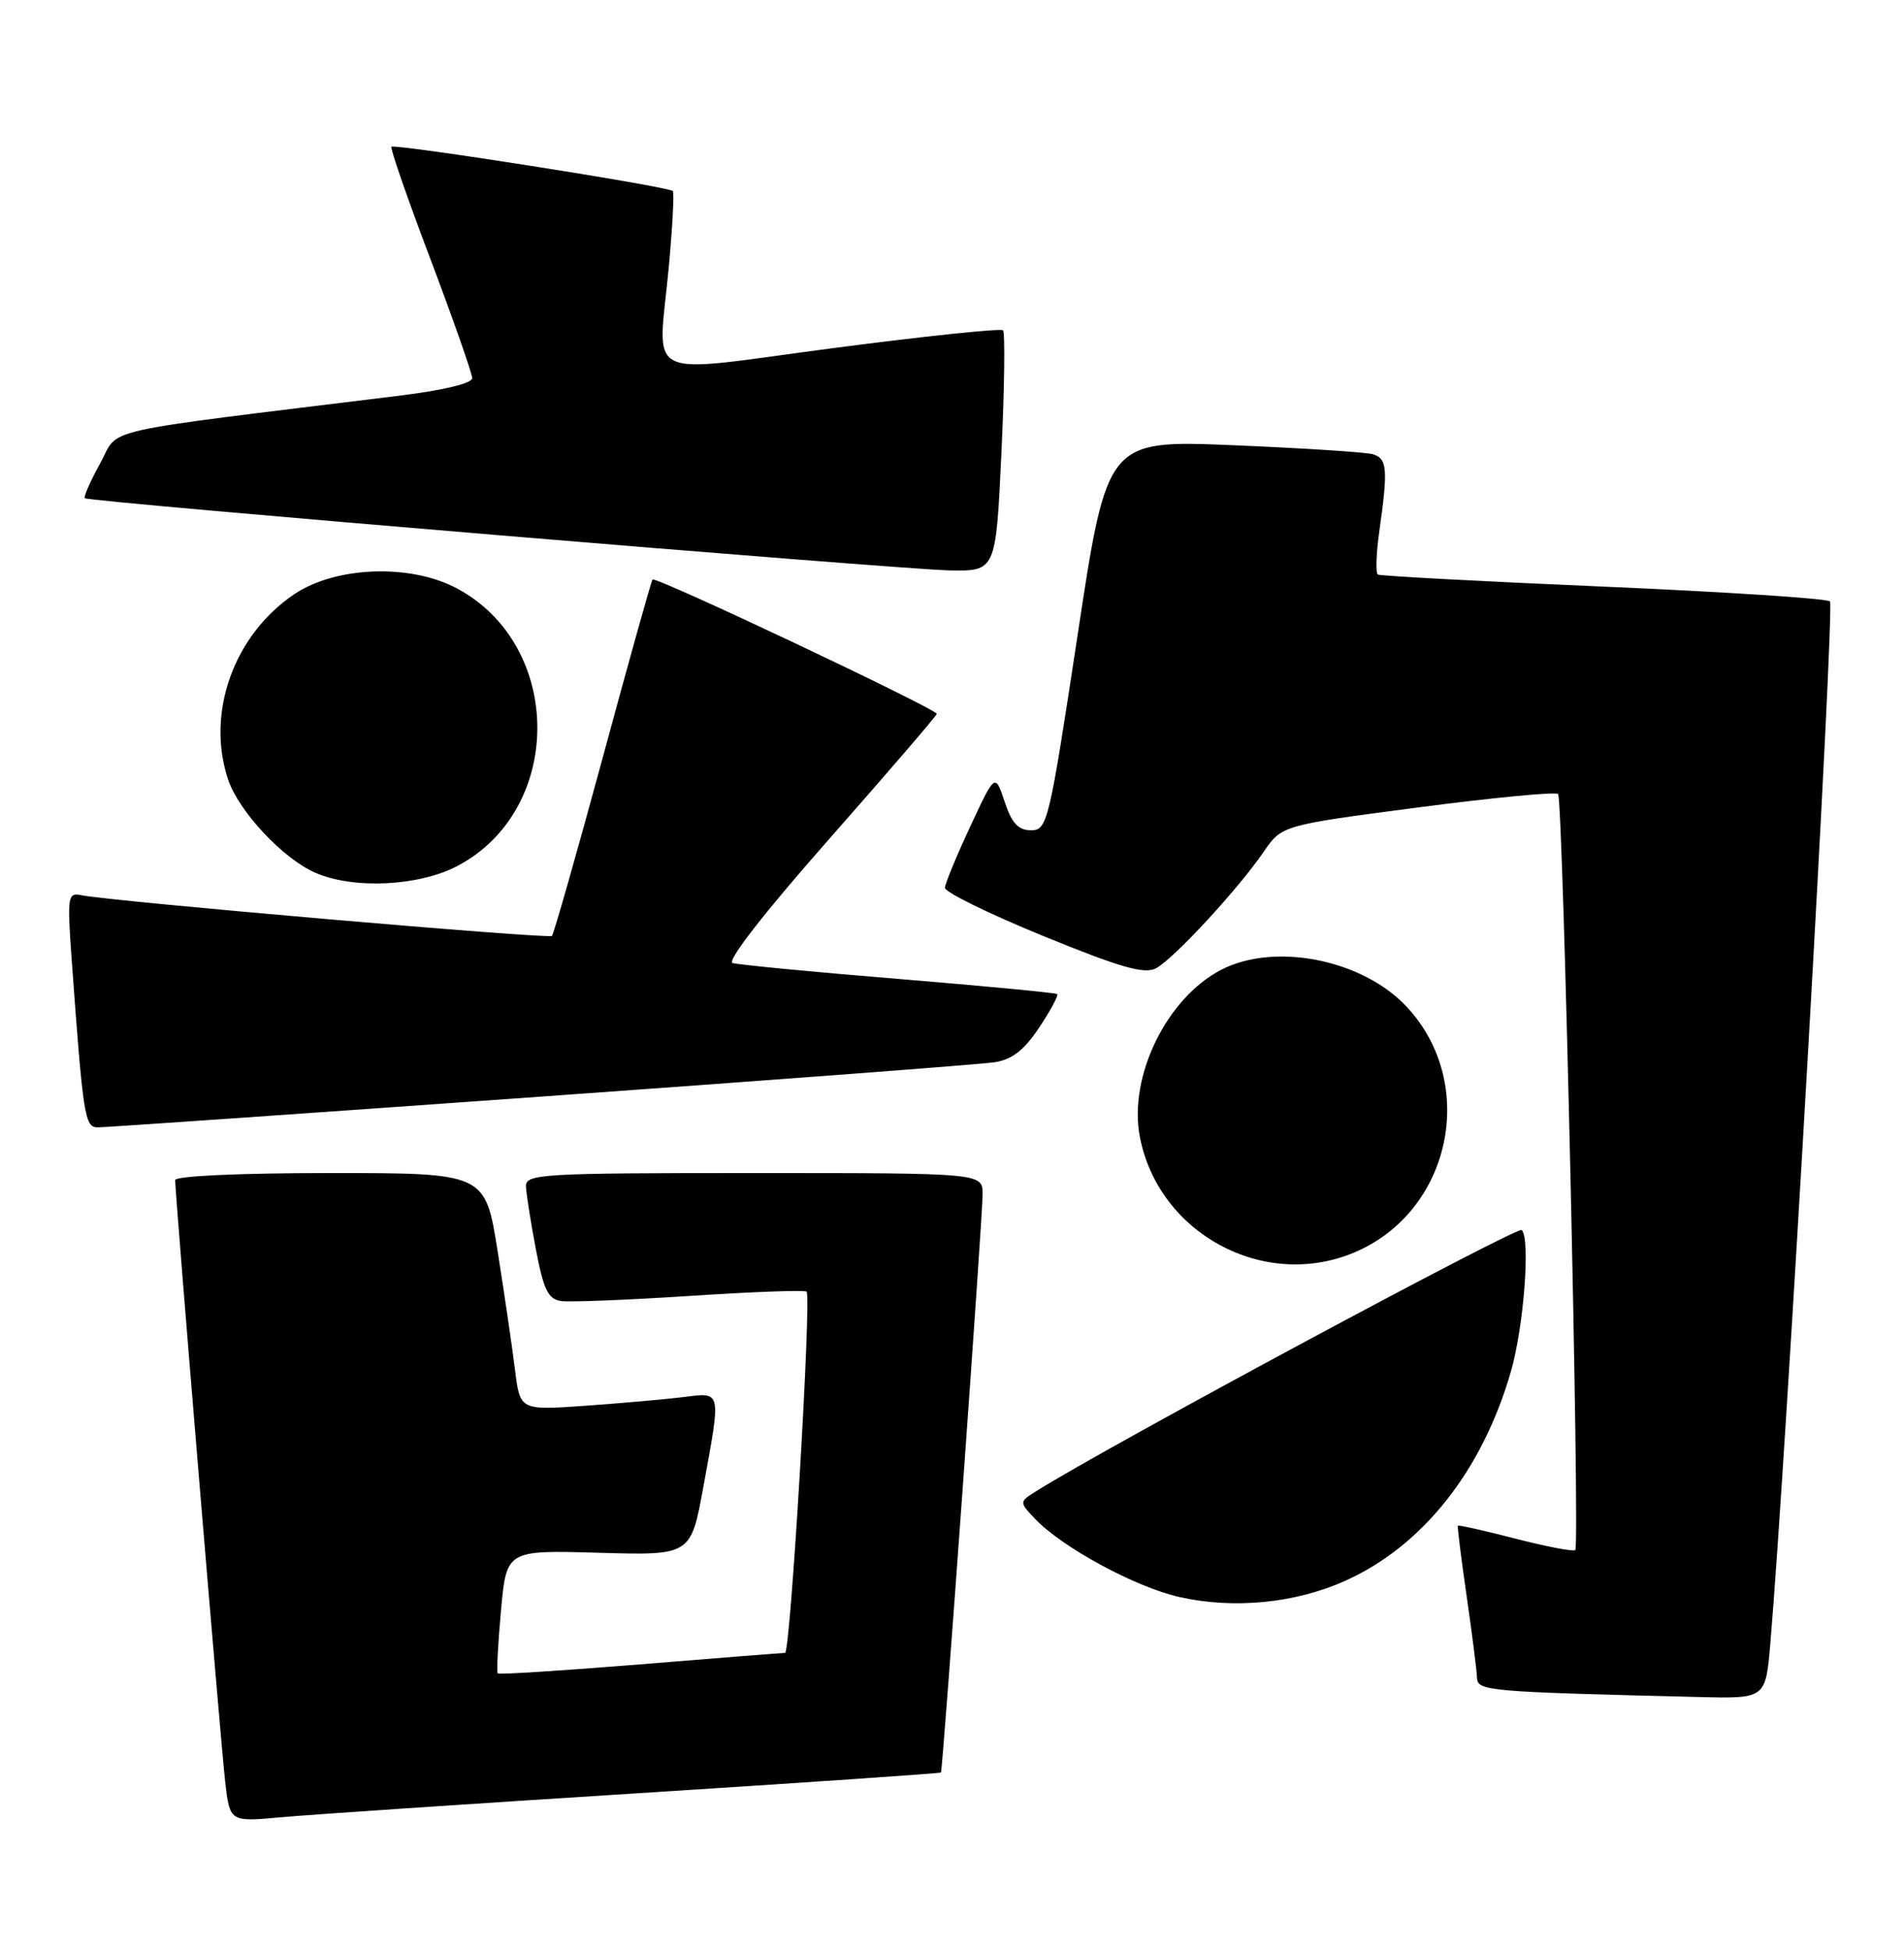 <?xml version="1.0" encoding="UTF-8" standalone="no"?>
<!DOCTYPE svg PUBLIC "-//W3C//DTD SVG 1.1//EN" "http://www.w3.org/Graphics/SVG/1.1/DTD/svg11.dtd" >
<svg xmlns="http://www.w3.org/2000/svg" xmlns:xlink="http://www.w3.org/1999/xlink" version="1.1" viewBox="0 0 250 256">
 <g >
 <path fill="currentColor"
d=" M 83.46 235.44 C 105.44 234.04 123.48 232.81 123.55 232.70 C 123.80 232.30 129.05 159.43 129.02 156.75 C 129.00 154.00 129.00 154.00 99.00 154.00 C 71.07 154.00 69.00 154.12 69.06 155.75 C 69.10 156.71 69.68 160.43 70.36 164.00 C 71.37 169.32 71.97 170.55 73.66 170.80 C 74.80 170.97 82.43 170.66 90.61 170.13 C 98.79 169.59 105.67 169.34 105.91 169.57 C 106.57 170.24 103.79 217.00 103.08 217.00 C 102.74 217.00 94.18 217.67 84.06 218.50 C 73.94 219.32 65.52 219.86 65.36 219.69 C 65.19 219.53 65.38 215.82 65.78 211.45 C 66.50 203.50 66.50 203.50 78.60 203.85 C 90.71 204.20 90.71 204.20 92.35 195.21 C 94.70 182.40 94.78 182.78 89.75 183.41 C 87.41 183.70 81.63 184.21 76.89 184.55 C 68.28 185.16 68.28 185.16 67.62 179.83 C 67.26 176.90 66.23 169.89 65.34 164.25 C 63.71 154.00 63.71 154.00 43.35 154.00 C 31.42 154.00 23.00 154.39 23.00 154.93 C 23.00 156.86 28.97 228.72 29.56 233.84 C 30.17 239.19 30.17 239.19 36.83 238.58 C 40.50 238.24 61.48 236.83 83.46 235.44 Z  M 232.45 215.75 C 234.51 191.56 240.92 79.53 240.28 78.95 C 239.85 78.57 226.45 77.70 210.50 77.01 C 194.55 76.33 181.24 75.61 180.92 75.43 C 180.61 75.25 180.69 72.71 181.10 69.80 C 182.27 61.57 182.15 60.18 180.25 59.63 C 179.29 59.36 171.05 58.83 161.94 58.45 C 145.37 57.77 145.37 57.77 141.49 83.39 C 137.75 108.03 137.52 109.00 135.38 109.00 C 133.70 109.00 132.85 108.08 131.91 105.25 C 130.66 101.50 130.66 101.50 127.40 108.50 C 125.60 112.35 124.11 115.97 124.07 116.54 C 124.03 117.11 129.82 119.95 136.93 122.86 C 147.19 127.05 150.27 127.93 151.80 127.11 C 154.13 125.86 162.57 116.73 165.90 111.86 C 168.30 108.35 168.30 108.35 186.15 106.01 C 195.97 104.72 204.26 103.93 204.58 104.24 C 205.24 104.90 207.47 202.87 206.84 203.50 C 206.61 203.72 203.08 203.05 199.00 202.00 C 194.92 200.95 191.51 200.18 191.42 200.30 C 191.34 200.41 191.85 204.55 192.57 209.50 C 193.28 214.45 193.90 219.27 193.93 220.22 C 194.00 222.01 195.05 222.10 223.16 222.79 C 231.83 223.00 231.83 223.00 232.45 215.75 Z  M 176.68 207.51 C 186.84 202.93 194.67 193.02 198.40 180.00 C 200.08 174.15 200.96 162.63 199.81 161.48 C 199.27 160.93 145.48 189.84 136.16 195.70 C 133.81 197.17 133.81 197.17 135.85 199.34 C 139.40 203.12 149.09 208.37 154.89 209.67 C 162.08 211.27 170.12 210.47 176.68 207.51 Z  M 177.77 164.45 C 190.52 159.12 194.14 142.28 184.70 132.17 C 178.92 125.97 167.38 123.67 160.34 127.32 C 153.17 131.04 148.16 141.32 149.66 149.22 C 152.08 161.91 165.90 169.41 177.77 164.45 Z  M 71.00 143.97 C 102.08 141.75 128.91 139.72 130.63 139.45 C 132.91 139.09 134.50 137.84 136.46 134.88 C 137.94 132.65 139.00 130.68 138.82 130.51 C 138.65 130.34 129.28 129.45 118.00 128.52 C 106.72 127.60 96.91 126.65 96.19 126.43 C 95.39 126.18 100.41 119.74 108.94 110.07 C 116.67 101.30 123.00 93.94 123.00 93.72 C 123.00 93.08 86.05 75.61 85.68 76.08 C 85.50 76.31 82.56 86.83 79.14 99.46 C 75.71 112.09 72.71 122.62 72.47 122.87 C 72.04 123.30 14.42 118.31 10.64 117.52 C 8.90 117.15 8.82 117.70 9.40 125.81 C 10.92 146.72 11.12 148.00 12.85 148.00 C 13.76 148.01 39.92 146.19 71.00 143.97 Z  M 60.09 113.67 C 74.08 106.28 74.03 84.75 60.00 77.25 C 53.89 73.98 44.07 74.34 38.62 78.02 C 30.69 83.39 27.05 93.56 29.93 102.28 C 31.31 106.48 37.14 112.72 41.41 114.58 C 46.44 116.77 55.02 116.35 60.09 113.67 Z  M 131.49 59.44 C 131.89 50.88 131.98 43.65 131.70 43.37 C 131.42 43.08 121.36 44.14 109.34 45.71 C 83.89 49.05 86.40 50.30 87.82 35.00 C 88.30 29.77 88.54 25.31 88.34 25.08 C 87.86 24.50 51.83 18.84 51.40 19.27 C 51.21 19.46 53.52 26.11 56.53 34.05 C 59.53 42.00 61.99 49.01 62.00 49.64 C 62.00 50.33 58.17 51.25 52.25 51.97 C 11.87 56.94 15.78 56.05 13.16 60.82 C 11.85 63.18 10.95 65.25 11.14 65.41 C 11.72 65.89 117.88 74.74 124.63 74.88 C 130.76 75.00 130.76 75.00 131.49 59.44 Z "/>
</g>
</svg>